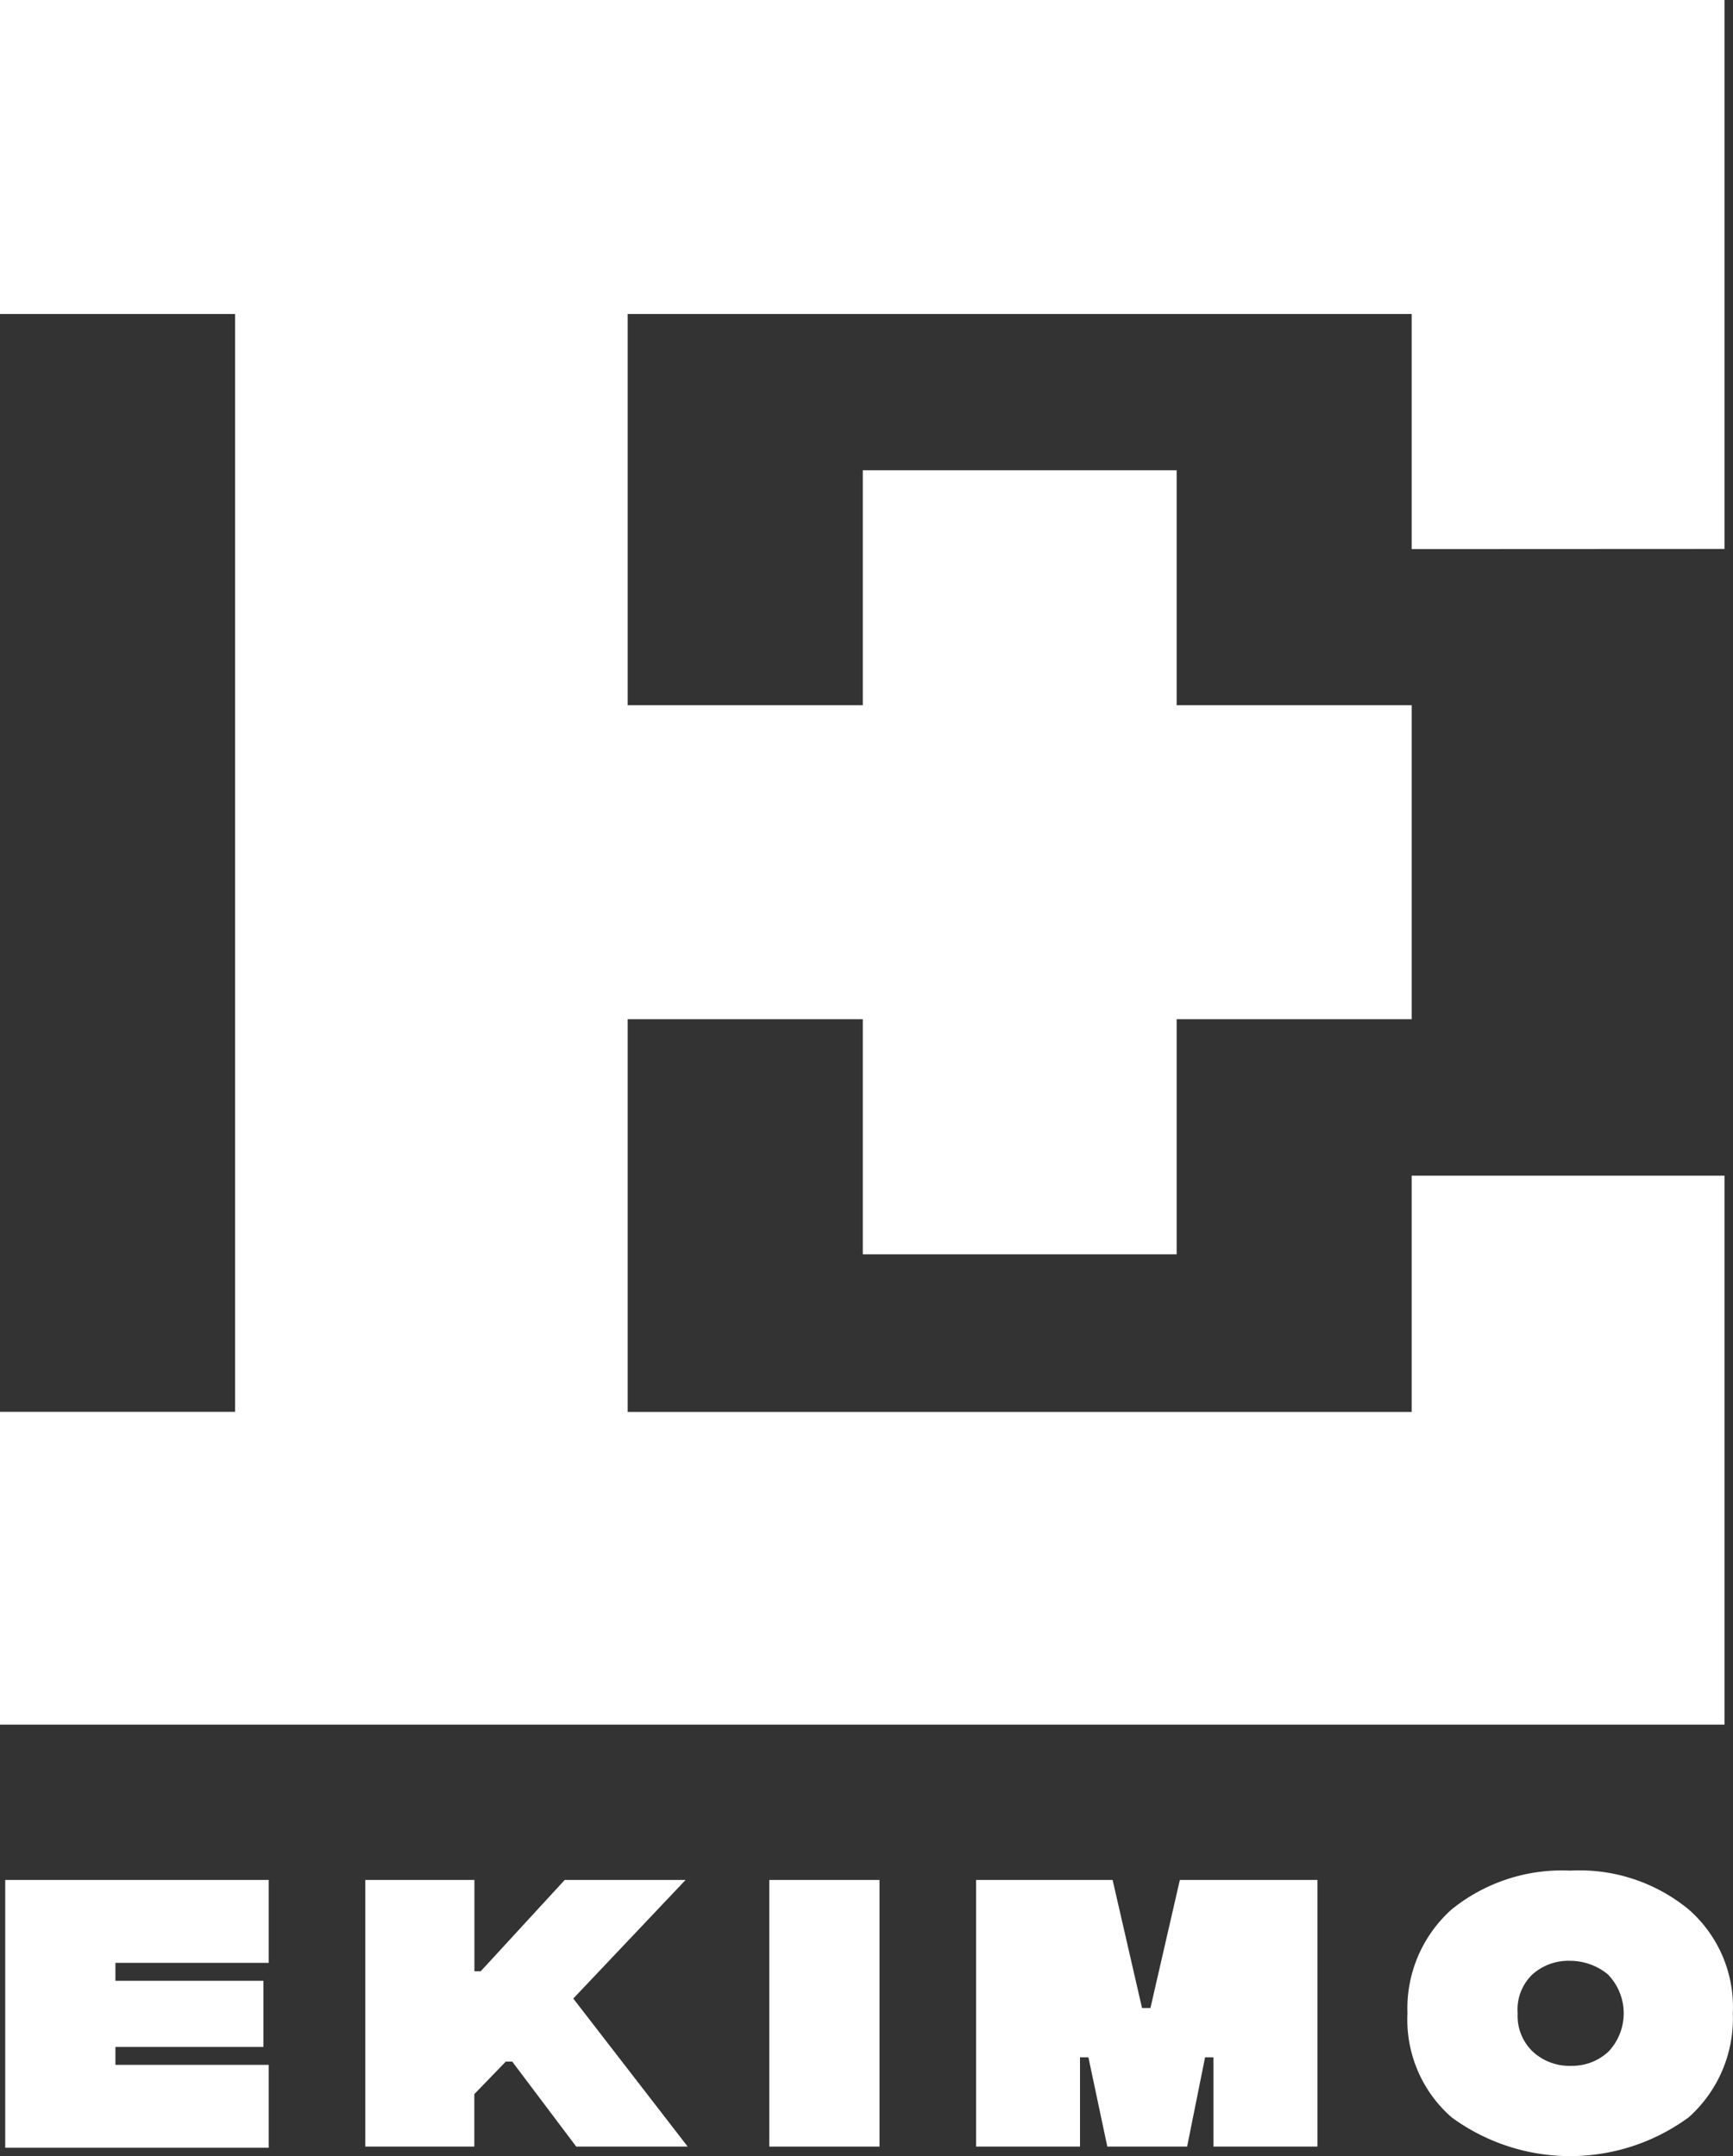 <svg id="Group_3340" data-name="Group 3340" xmlns="http://www.w3.org/2000/svg" width="57.954" height="72.099" viewBox="0 0 57.954 72.099">
  <rect x="0" y="0" width="57.954" height="72.099" fill="#333333" stroke="none"/>
  <rect id="Rectangle_1" data-name="Rectangle 1" width="10.496" height="26.219" transform="translate(28.853 15.725)" fill="#fff"/>
  <path id="Path_1" data-name="Path 1" d="M57.669,18.357V0H0V10.5H7.862V47.21H0V57.67H57.669V39.313H47.209v7.9H20.99V34.082H47.209v-10.5H20.99V10.5H47.209v7.862Z" fill="#fff"/>
  <g id="Group_1" data-name="Group 1" transform="translate(0.175 62.544)">
    <path id="Path_2" data-name="Path 2" d="M.5,179.1H9.31v2.772H4.185v.6h4.95v2.211H4.185v.6H9.31v2.772H.5Z" transform="translate(-0.5 -178.78)" fill="#fff"/>
    <path id="Path_3" data-name="Path 3" d="M34.8,188.016V179.1h3.65v3.053h.211l2.809-3.053h4.042l-3.756,3.966,3.826,4.95H41.855l-2.141-2.843H39.5l-1.053,1.088v1.755Z" transform="translate(-22.76 -178.78)" fill="#fff"/>
    <path id="Path_4" data-name="Path 4" d="M73.3,179.1h3.685v8.916H73.3Z" transform="translate(-47.748 -178.78)" fill="#fff"/>
    <path id="Path_5" data-name="Path 5" d="M92.9,179.1h4.6l.984,4.283h.281l.984-4.283h4.6v8.916h-3.476v-2.984h-.281l-.6,2.984H97.323l-.632-2.984H96.41v2.984H92.935V179.1Z" transform="translate(-60.468 -178.78)" fill="#fff"/>
    <path id="Path_6" data-name="Path 6" d="M135.576,186.454a4.335,4.335,0,0,1-1.474-3.474,4.433,4.433,0,0,1,1.474-3.474,5.861,5.861,0,0,1,3.966-1.3,5.748,5.748,0,0,1,3.966,1.3,4.335,4.335,0,0,1,1.474,3.474,4.433,4.433,0,0,1-1.474,3.474A6.706,6.706,0,0,1,135.576,186.454Zm5.229-2.176a1.864,1.864,0,0,0,0-2.6,1.987,1.987,0,0,0-1.263-.456,1.808,1.808,0,0,0-1.263.456,1.622,1.622,0,0,0-.492,1.3,1.642,1.642,0,0,0,.527,1.3,1.809,1.809,0,0,0,1.263.456,1.782,1.782,0,0,0,1.229-.46Z" transform="translate(-87.209 -178.198)" fill="#fff"/>
  </g>
</svg>
